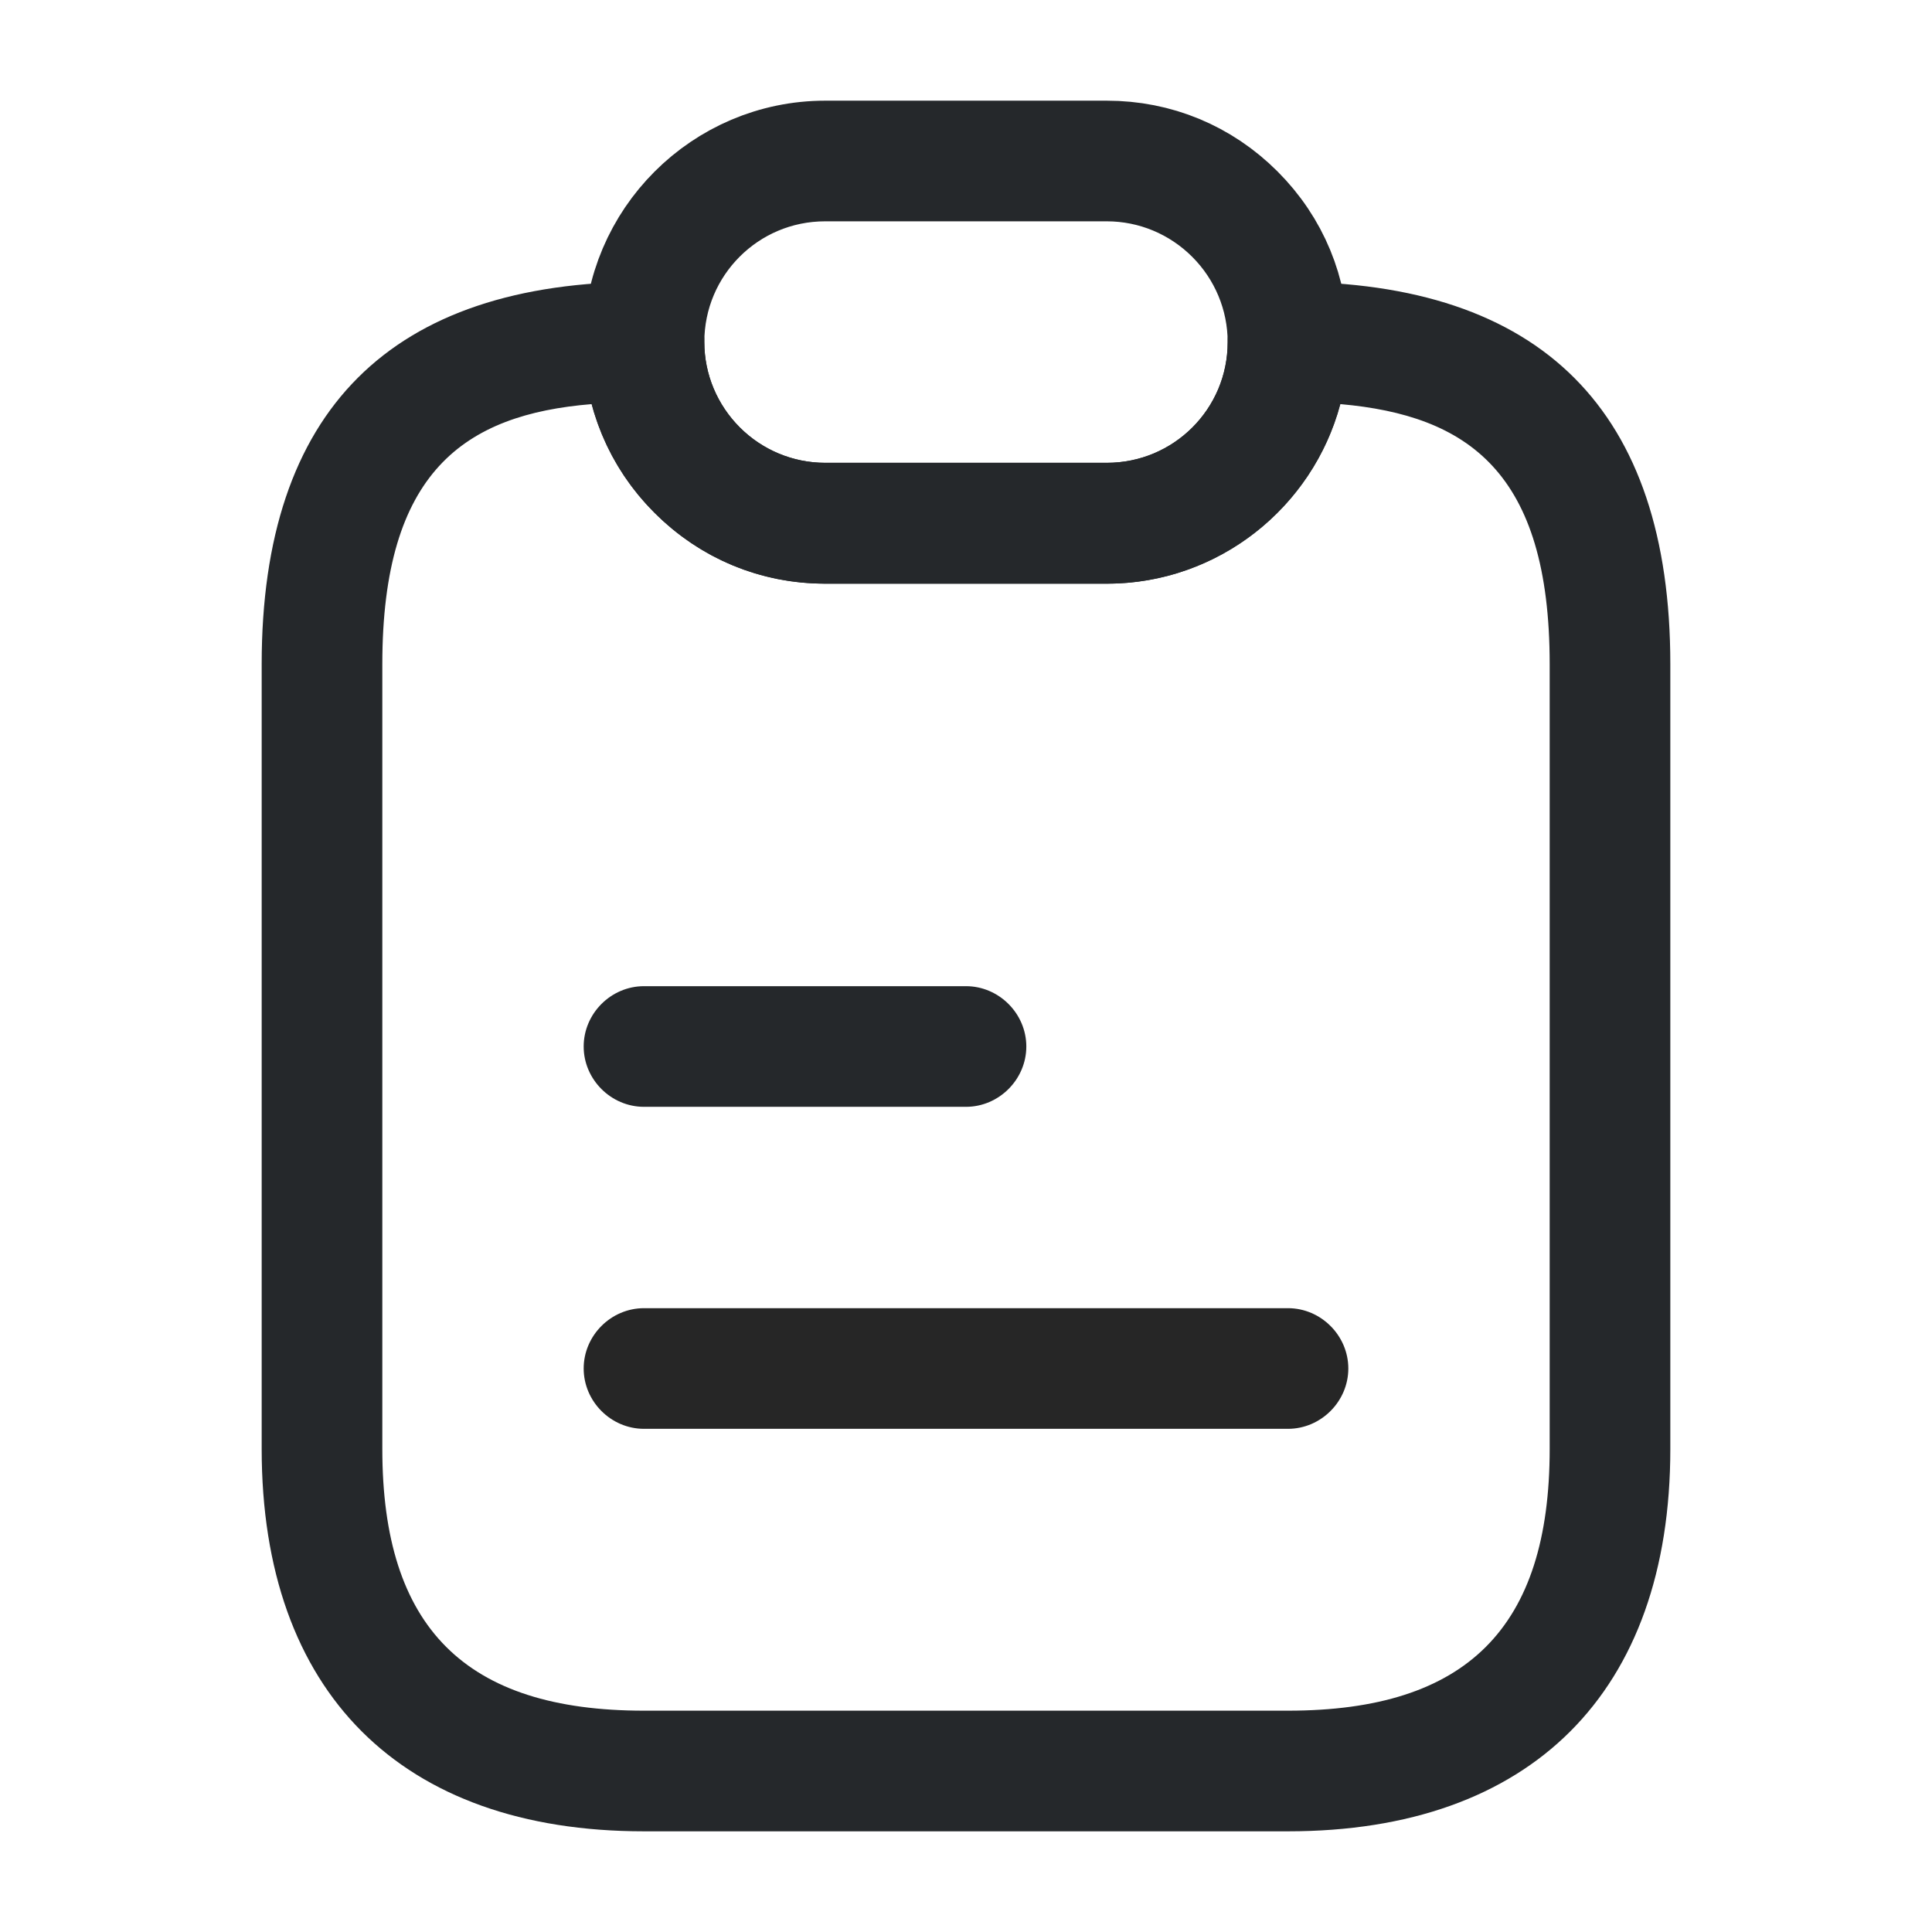 <svg viewBox="0 0 18 18" fill="none" xmlns="http://www.w3.org/2000/svg">
<path d="M12 17.062H6C3.735 17.062 2.438 15.765 2.438 13.5V6.188C2.438 3.825 3.638 2.625 6 2.625C6.308 2.625 6.562 2.88 6.562 3.188C6.562 3.487 6.683 3.772 6.893 3.982C7.103 4.192 7.388 4.312 7.688 4.312H10.312C10.935 4.312 11.438 3.81 11.438 3.188C11.438 2.88 11.693 2.625 12 2.625C14.363 2.625 15.562 3.825 15.562 6.188V13.5C15.562 15.765 14.265 17.062 12 17.062ZM5.512 3.765C4.327 3.862 3.562 4.395 3.562 6.188V13.5C3.562 15.165 4.335 15.938 6 15.938H12C13.665 15.938 14.438 15.165 14.438 13.5V6.188C14.438 4.395 13.672 3.87 12.488 3.765C12.232 4.725 11.355 5.438 10.312 5.438H7.688C7.088 5.438 6.525 5.205 6.098 4.777C5.812 4.492 5.617 4.147 5.512 3.765Z" fill="#25282B"/>
<path d="M10.312 4.938H7.688C7.22 4.938 6.785 4.758 6.451 4.424C6.117 4.09 5.938 3.655 5.938 3.188C5.938 2.226 6.726 1.438 7.688 1.438H10.312C10.78 1.438 11.215 1.617 11.549 1.951C11.883 2.285 12.062 2.72 12.062 3.188C12.062 4.149 11.274 4.938 10.312 4.938ZM7.688 1.562C6.789 1.562 6.062 2.289 6.062 3.188C6.062 3.622 6.236 4.033 6.539 4.336C6.842 4.639 7.253 4.812 7.688 4.812H10.312C11.211 4.812 11.938 4.086 11.938 3.188C11.938 2.753 11.764 2.342 11.461 2.039C11.158 1.736 10.747 1.562 10.312 1.562H7.688Z" fill="#262626" stroke="#25282B"/>
<path d="M9 10.312H6C5.692 10.312 5.438 10.057 5.438 9.75C5.438 9.443 5.692 9.188 6 9.188H9C9.307 9.188 9.562 9.443 9.562 9.75C9.562 10.057 9.307 10.312 9 10.312Z" fill="#25282B"/>
<path d="M12 13.312H6C5.692 13.312 5.438 13.057 5.438 12.75C5.438 12.443 5.692 12.188 6 12.188H12C12.307 12.188 12.562 12.443 12.562 12.75C12.562 13.057 12.307 13.312 12 13.312Z" fill="#262626"/>
</svg>
